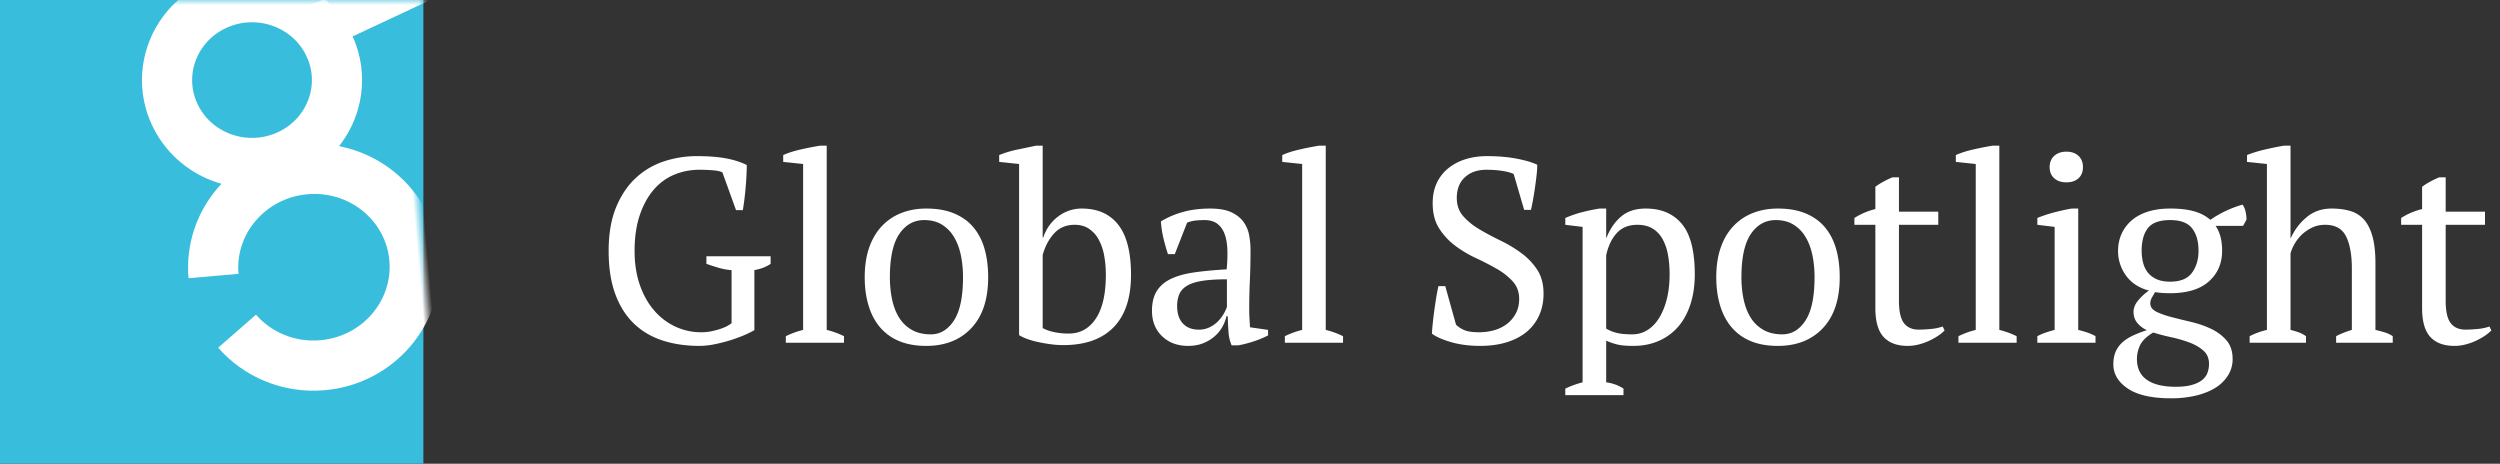 <svg xmlns="http://www.w3.org/2000/svg" xmlns:xlink="http://www.w3.org/1999/xlink" width="248" height="46" viewBox="0 0 248 46">
    <rect x="0" y="0" width="248" height="46" fill="#333333" stroke="none"/>
    <defs>
        <path id="a" d="M0 46h42V0H0z"/>
    </defs>
    <g fill="none" fill-rule="evenodd">
        <path fill="#FFF" d="M74.834 32.752c-.33.19-.715.377-1.157.559a15.38 15.38 0 0 1-2.886.858 7.36 7.36 0 0 1-1.391.143c-1.387 0-2.635-.186-3.744-.559-1.11-.373-2.054-.945-2.834-1.716-.78-.771-1.382-1.746-1.807-2.925-.425-1.179-.637-2.583-.637-4.212 0-1.699.247-3.146.741-4.342.494-1.196 1.153-2.171 1.976-2.925a7.538 7.538 0 0 1 2.808-1.638 10.405 10.405 0 0 1 3.211-.507c1.144 0 2.11.074 2.899.221.789.147 1.478.368 2.067.663 0 .26-.009.58-.026.962a31.823 31.823 0 0 1-.208 2.431c-.052.407-.104.767-.156 1.079h-.676L71.662 17.1c-.19-.104-.511-.173-.962-.208-.45-.035-.893-.052-1.326-.052-.867 0-1.69.16-2.47.481-.78.32-1.46.815-2.041 1.482-.58.667-1.044 1.508-1.391 2.522-.347 1.014-.52 2.206-.52 3.575 0 1.23.169 2.34.507 3.328.338.988.806 1.833 1.404 2.535a6.262 6.262 0 0 0 2.106 1.625 6.032 6.032 0 0 0 2.613.572c.347 0 .685-.035 1.014-.104.33-.07.633-.152.91-.247s.507-.195.689-.299c.182-.104.308-.19.377-.26v-5.252a6.148 6.148 0 0 1-1.287-.234c-.407-.121-.81-.251-1.209-.39v-.754h6.37v.754a3.477 3.477 0 0 1-.624.338c-.243.104-.572.2-.988.286v5.954zM83.726 34h-5.772v-.65a8.55 8.55 0 0 1 1.716-.624V16.268l-1.976-.208v-.676c.45-.208 1.014-.39 1.69-.546a30.522 30.522 0 0 1 1.976-.39h.65v18.278a8.55 8.55 0 0 1 1.716.624V34zm2.054-6.5c0-1.092.143-2.058.429-2.899.286-.84.698-1.551 1.235-2.132a5.295 5.295 0 0 1 1.937-1.326c.754-.303 1.59-.455 2.509-.455 1.075 0 2.002.165 2.782.494.78.33 1.417.793 1.911 1.391s.858 1.313 1.092 2.145c.234.832.351 1.76.351 2.782 0 2.184-.555 3.865-1.664 5.044-1.11 1.179-2.6 1.768-4.472 1.768-1.04 0-1.941-.16-2.704-.481a4.931 4.931 0 0 1-1.898-1.378c-.503-.598-.88-1.317-1.131-2.158-.251-.84-.377-1.772-.377-2.795zm2.496 0c0 .78.074 1.517.221 2.21.147.693.381 1.296.702 1.807.32.511.741.914 1.261 1.209.52.295 1.144.442 1.872.442.936 0 1.703-.46 2.301-1.378.598-.919.897-2.349.897-4.29 0-.797-.074-1.538-.221-2.223-.147-.685-.377-1.283-.689-1.794a3.549 3.549 0 0 0-1.196-1.209c-.485-.295-1.066-.442-1.742-.442-1.023 0-1.846.46-2.47 1.378-.624.919-.936 2.349-.936 4.29zm12.818-11.232l-1.976-.208v-.676a9.86 9.86 0 0 1 1.807-.546l1.859-.39h.65v9.126h.052c.295-.884.793-1.586 1.495-2.106a3.82 3.82 0 0 1 2.327-.78c1.577 0 2.786.537 3.627 1.612.84 1.075 1.261 2.73 1.261 4.966 0 2.288-.576 4.021-1.729 5.2-1.153 1.179-2.812 1.768-4.979 1.768-.433 0-.867-.03-1.3-.091a16.92 16.92 0 0 1-1.248-.221 7.646 7.646 0 0 1-1.079-.312 4.275 4.275 0 0 1-.767-.364V16.268zm5.512 6.032c-.832 0-1.508.282-2.028.845s-.901 1.278-1.144 2.145v7.254c.312.173.693.308 1.144.403.45.095.927.143 1.43.143 1.144 0 2.045-.498 2.704-1.495.659-.997.988-2.44.988-4.329 0-.676-.056-1.317-.169-1.924a5.18 5.18 0 0 0-.546-1.586 3.02 3.02 0 0 0-.962-1.066c-.39-.26-.862-.39-1.417-.39zm17.316 8.294c0 .381.009.71.026.988.017.277.035.572.052.884l1.794.26v.546a9.626 9.626 0 0 1-1.443.598c-.529.173-1.036.303-1.521.39h-.65a3.996 3.996 0 0 1-.312-1.313 37.452 37.452 0 0 1-.078-1.573h-.13c-.07.347-.204.698-.403 1.053-.2.355-.46.672-.78.949a3.96 3.96 0 0 1-1.131.676c-.433.173-.927.26-1.482.26-1.057 0-1.92-.32-2.587-.962-.667-.641-1.001-1.482-1.001-2.522 0-.797.16-1.452.481-1.963.32-.511.793-.914 1.417-1.209.624-.295 1.395-.507 2.314-.637s1.985-.23 3.198-.299c.07-.745.091-1.417.065-2.015-.026-.598-.121-1.11-.286-1.534-.165-.425-.407-.754-.728-.988-.32-.234-.741-.351-1.261-.351a9.68 9.68 0 0 0-.819.039c-.303.026-.602.1-.897.221l-1.222 3.12h-.676a18.302 18.302 0 0 1-.455-1.612 9.992 9.992 0 0 1-.247-1.638 8.788 8.788 0 0 1 2.197-.936c.806-.225 1.703-.338 2.691-.338.884 0 1.59.126 2.119.377.529.251.932.576 1.209.975s.46.84.546 1.326c.087.485.13.97.13 1.456 0 1.04-.022 2.041-.065 3.003a61.611 61.611 0 0 0-.065 2.769zm-5.018 2.106a2.42 2.42 0 0 0 1.144-.26c.33-.173.607-.381.832-.624.225-.243.407-.49.546-.741.139-.251.234-.464.286-.637v-2.73c-1.005 0-1.829.052-2.47.156-.641.104-1.144.269-1.508.494-.364.225-.615.507-.754.845a3.027 3.027 0 0 0-.208 1.157c0 .745.19 1.322.572 1.729.381.407.901.611 1.56.611zM133.23 34h-5.772v-.65a8.55 8.55 0 0 1 1.716-.624V16.268l-1.976-.208v-.676c.45-.208 1.014-.39 1.69-.546a30.522 30.522 0 0 1 1.976-.39h.65v18.278a8.55 8.55 0 0 1 1.716.624V34zm11.206-1.794c.208.208.477.386.806.533.33.147.823.221 1.482.221.555 0 1.075-.074 1.56-.221a3.701 3.701 0 0 0 1.261-.65c.355-.286.637-.633.845-1.04.208-.407.312-.871.312-1.391 0-.693-.212-1.274-.637-1.742a6.485 6.485 0 0 0-1.586-1.248 26.88 26.88 0 0 0-2.067-1.066 11.44 11.44 0 0 1-2.067-1.235 6.503 6.503 0 0 1-1.586-1.716c-.425-.667-.637-1.504-.637-2.509 0-.728.13-1.378.39-1.95a4.067 4.067 0 0 1 1.105-1.456 5.111 5.111 0 0 1 1.703-.923c.659-.217 1.395-.325 2.21-.325 1.057 0 2.024.082 2.899.247.875.165 1.564.368 2.067.611 0 .295-.022.637-.065 1.027a39.367 39.367 0 0 1-.351 2.418c-.07.39-.139.732-.208 1.027h-.676l-1.04-3.562c-.312-.139-.706-.243-1.183-.312-.477-.07-.984-.104-1.521-.104-.884 0-1.595.247-2.132.741-.537.494-.806 1.183-.806 2.067 0 .71.212 1.309.637 1.794.425.485.958.919 1.599 1.3s1.33.75 2.067 1.105c.737.355 1.426.767 2.067 1.235a6.476 6.476 0 0 1 1.599 1.664c.425.641.637 1.439.637 2.392 0 .78-.143 1.49-.429 2.132a4.506 4.506 0 0 1-1.235 1.638c-.537.45-1.196.797-1.976 1.04s-1.664.364-2.652.364c-1.092 0-2.071-.13-2.938-.39s-1.482-.537-1.846-.832a24.3 24.3 0 0 1 .091-1.066 45.307 45.307 0 0 1 .351-2.574c.07-.416.139-.771.208-1.066h.676l1.066 3.822zM161.05 39.2h-5.772v-.65a9.393 9.393 0 0 1 1.716-.624V22.508l-1.716-.208v-.676a10.979 10.979 0 0 1 1.703-.585 18.61 18.61 0 0 1 1.703-.351h.65V23.6h.026c.347-.884.832-1.59 1.456-2.119.624-.529 1.439-.793 2.444-.793 1.543 0 2.739.511 3.588 1.534.85 1.023 1.274 2.687 1.274 4.992 0 1.092-.143 2.08-.429 2.964-.286.884-.693 1.63-1.222 2.236a5.366 5.366 0 0 1-1.924 1.404c-.754.33-1.59.494-2.509.494-.641 0-1.144-.039-1.508-.117a6.267 6.267 0 0 1-1.196-.403v4.134a4.132 4.132 0 0 1 1.716.624v.65zm1.378-16.9c-.85 0-1.525.269-2.028.806-.503.537-.858 1.274-1.066 2.21v7.28c.312.19.663.334 1.053.429.39.095.897.143 1.521.143.572 0 1.088-.147 1.547-.442.46-.295.85-.71 1.17-1.248.32-.537.568-1.166.741-1.885.173-.72.26-1.512.26-2.379 0-.71-.056-1.365-.169-1.963a5.015 5.015 0 0 0-.546-1.56 2.747 2.747 0 0 0-.988-1.027c-.407-.243-.906-.364-1.495-.364zm7.826 5.2c0-1.092.143-2.058.429-2.899.286-.84.698-1.551 1.235-2.132a5.295 5.295 0 0 1 1.937-1.326c.754-.303 1.59-.455 2.509-.455 1.075 0 2.002.165 2.782.494.78.33 1.417.793 1.911 1.391s.858 1.313 1.092 2.145c.234.832.351 1.76.351 2.782 0 2.184-.555 3.865-1.664 5.044-1.11 1.179-2.6 1.768-4.472 1.768-1.04 0-1.941-.16-2.704-.481a4.931 4.931 0 0 1-1.898-1.378c-.503-.598-.88-1.317-1.131-2.158-.251-.84-.377-1.772-.377-2.795zm2.496 0c0 .78.074 1.517.221 2.21.147.693.381 1.296.702 1.807.32.511.741.914 1.261 1.209.52.295 1.144.442 1.872.442.936 0 1.703-.46 2.301-1.378.598-.919.897-2.349.897-4.29 0-.797-.074-1.538-.221-2.223-.147-.685-.377-1.283-.689-1.794a3.549 3.549 0 0 0-1.196-1.209c-.485-.295-1.066-.442-1.742-.442-1.023 0-1.846.46-2.47 1.378-.624.919-.936 2.349-.936 4.29zm11.206-5.876a6.844 6.844 0 0 1 2.08-.884v-2.21c.225-.173.49-.342.793-.507.303-.165.602-.308.897-.429h.65V21h3.9v1.3h-3.9v7.54c0 1.04.165 1.777.494 2.21.33.433.823.65 1.482.65.312 0 .702-.022 1.17-.065a4.754 4.754 0 0 0 1.196-.247l.182.39c-.139.156-.334.32-.585.494a6.585 6.585 0 0 1-.858.494c-.32.156-.672.286-1.053.39a4.427 4.427 0 0 1-1.17.156c-1.04 0-1.833-.295-2.379-.884-.546-.59-.819-1.543-.819-2.86V22.3h-2.08v-.676zM200.05 34h-5.772v-.65a8.55 8.55 0 0 1 1.716-.624V16.268l-1.976-.208v-.676c.45-.208 1.014-.39 1.69-.546a30.522 30.522 0 0 1 1.976-.39h.65v18.278a8.55 8.55 0 0 1 1.716.624V34zm7.826 0h-5.772v-.65a5.53 5.53 0 0 1 .806-.351c.277-.095.58-.186.91-.273V22.508l-1.716-.208v-.676c.503-.208 1.049-.39 1.638-.546.59-.156 1.179-.286 1.768-.39h.65v12.038c.347.087.659.178.936.273.277.095.537.212.78.351V34zm-4.55-17.42c0-.468.152-.84.455-1.118.303-.277.706-.416 1.209-.416.503 0 .901.139 1.196.416.295.277.442.65.442 1.118 0 .468-.147.836-.442 1.105-.295.269-.693.403-1.196.403s-.906-.134-1.209-.403c-.303-.269-.455-.637-.455-1.105zm11.96 4.108c.936 0 1.725.091 2.366.273.641.182 1.179.464 1.612.845a10.98 10.98 0 0 1 3.198-1.508c.139.19.238.425.299.702.06.277.091.537.091.78l-.338.624h-2.73c.433.624.65 1.447.65 2.47 0 1.248-.438 2.262-1.313 3.042-.875.78-2.154 1.17-3.835 1.17-.33 0-.598-.009-.806-.026a14.435 14.435 0 0 1-.702-.078c-.087.156-.186.33-.299.52-.113.19-.169.39-.169.598 0 .347.2.62.598.819.399.2.897.377 1.495.533.598.156 1.248.316 1.95.481.702.165 1.356.39 1.963.676a4.655 4.655 0 0 1 1.521 1.118c.407.46.62 1.053.637 1.781a3.038 3.038 0 0 1-.429 1.69 3.812 3.812 0 0 1-1.261 1.261c-.537.338-1.183.598-1.937.78a10.58 10.58 0 0 1-2.483.273c-1.89 0-3.315-.32-4.277-.962-.962-.641-1.443-1.447-1.443-2.418 0-.468.074-.875.221-1.222.147-.347.36-.65.637-.91s.624-.49 1.04-.689c.416-.2.893-.386 1.43-.559a2.618 2.618 0 0 1-.949-.715c-.251-.303-.377-.672-.377-1.105 0-.399.169-.793.507-1.183.338-.39.68-.698 1.027-.923-.988-.26-1.746-.754-2.275-1.482a4.1 4.1 0 0 1-.793-2.47c0-.59.113-1.14.338-1.651a3.82 3.82 0 0 1 .988-1.339c.433-.381.97-.676 1.612-.884.641-.208 1.387-.312 2.236-.312zm3.848 15.418c0-.555-.186-.997-.559-1.326-.373-.33-.836-.598-1.391-.806a12.828 12.828 0 0 0-1.794-.52 20.666 20.666 0 0 1-1.794-.468c-.659.399-1.092.819-1.3 1.261a3.172 3.172 0 0 0-.312 1.365c0 .919.33 1.608.988 2.067.659.46 1.612.689 2.86.689.641 0 1.174-.06 1.599-.182.425-.121.763-.282 1.014-.481.251-.2.429-.438.533-.715.104-.277.156-.572.156-.884zm-6.682-11.232c0 .416.048.81.143 1.183.095.373.251.698.468.975.217.277.507.498.871.663.364.165.815.247 1.352.247 1.005 0 1.725-.295 2.158-.884.433-.59.65-1.317.65-2.184 0-.936-.212-1.677-.637-2.223-.425-.546-1.148-.819-2.171-.819-1.057 0-1.794.264-2.21.793-.416.529-.624 1.278-.624 2.249zM237.36 34h-5.616v-.65c.416-.225.936-.433 1.56-.624v-6.084c0-1.352-.19-2.414-.572-3.185-.381-.771-1.075-1.157-2.08-1.157-.45 0-.858.082-1.222.247a3.936 3.936 0 0 0-1.742 1.534 4.21 4.21 0 0 0-.468 1.053v7.592c.277.07.542.147.793.234.251.087.498.217.741.39V34h-5.59v-.65a7.244 7.244 0 0 1 1.716-.624V16.268l-1.976-.208v-.676c.503-.208 1.088-.39 1.755-.546a32.648 32.648 0 0 1 1.911-.39h.65v9.178h.026a5.713 5.713 0 0 1 1.573-2.08c.685-.572 1.512-.858 2.483-.858.693 0 1.313.082 1.859.247a2.88 2.88 0 0 1 1.365.871c.364.416.641.975.832 1.677.19.702.286 1.59.286 2.665v6.578c.295.07.59.147.884.234.295.087.572.217.832.39V34zm.832-12.376a6.844 6.844 0 0 1 2.08-.884v-2.21c.225-.173.49-.342.793-.507.303-.165.602-.308.897-.429h.65V21h3.9v1.3h-3.9v7.54c0 1.04.165 1.777.494 2.21.33.433.823.65 1.482.65.312 0 .702-.022 1.17-.065a4.754 4.754 0 0 0 1.196-.247l.182.39c-.139.156-.334.32-.585.494a6.585 6.585 0 0 1-.858.494c-.32.156-.672.286-1.053.39a4.427 4.427 0 0 1-1.17.156c-1.04 0-1.833-.295-2.379-.884-.546-.59-.819-1.543-.819-2.86V22.3h-2.08v-.676z"/>
        <g>
            <mask id="b" fill="#fff">
                <use xlink:href="#a"/>
            </mask>
            <use fill="#39BDDC" xlink:href="#a"/>
            <path stroke="#FFF" stroke-width="4.977" d="M22.993 32.165c1.813 2.483 4.787 4.102 8.15 4.102 5.523 0 10-4.368 10-9.758 0-5.388-4.477-9.757-10-9.757s-10 4.369-10 9.757" mask="url(#b)" transform="rotate(-5 31.143 26.51)"/>
            <path stroke="#FFF" stroke-width="4.977" d="M32.694 4.592c1.898 4.146-.008 9.009-4.257 10.86-4.25 1.853-9.233-.007-11.13-4.153-1.899-4.146.007-9.009 4.256-10.86 4.25-1.853 9.233.007 11.13 4.153z" mask="url(#b)"/>
            <path fill="#FFF" d="M28.837 1.264l.777 1.752c2.79-.898 2.135.523 4.145 1.166l11.364-5.32-1.538-3.601-14.748 6.003z" mask="url(#b)"/>
        </g>
    </g>
</svg>
